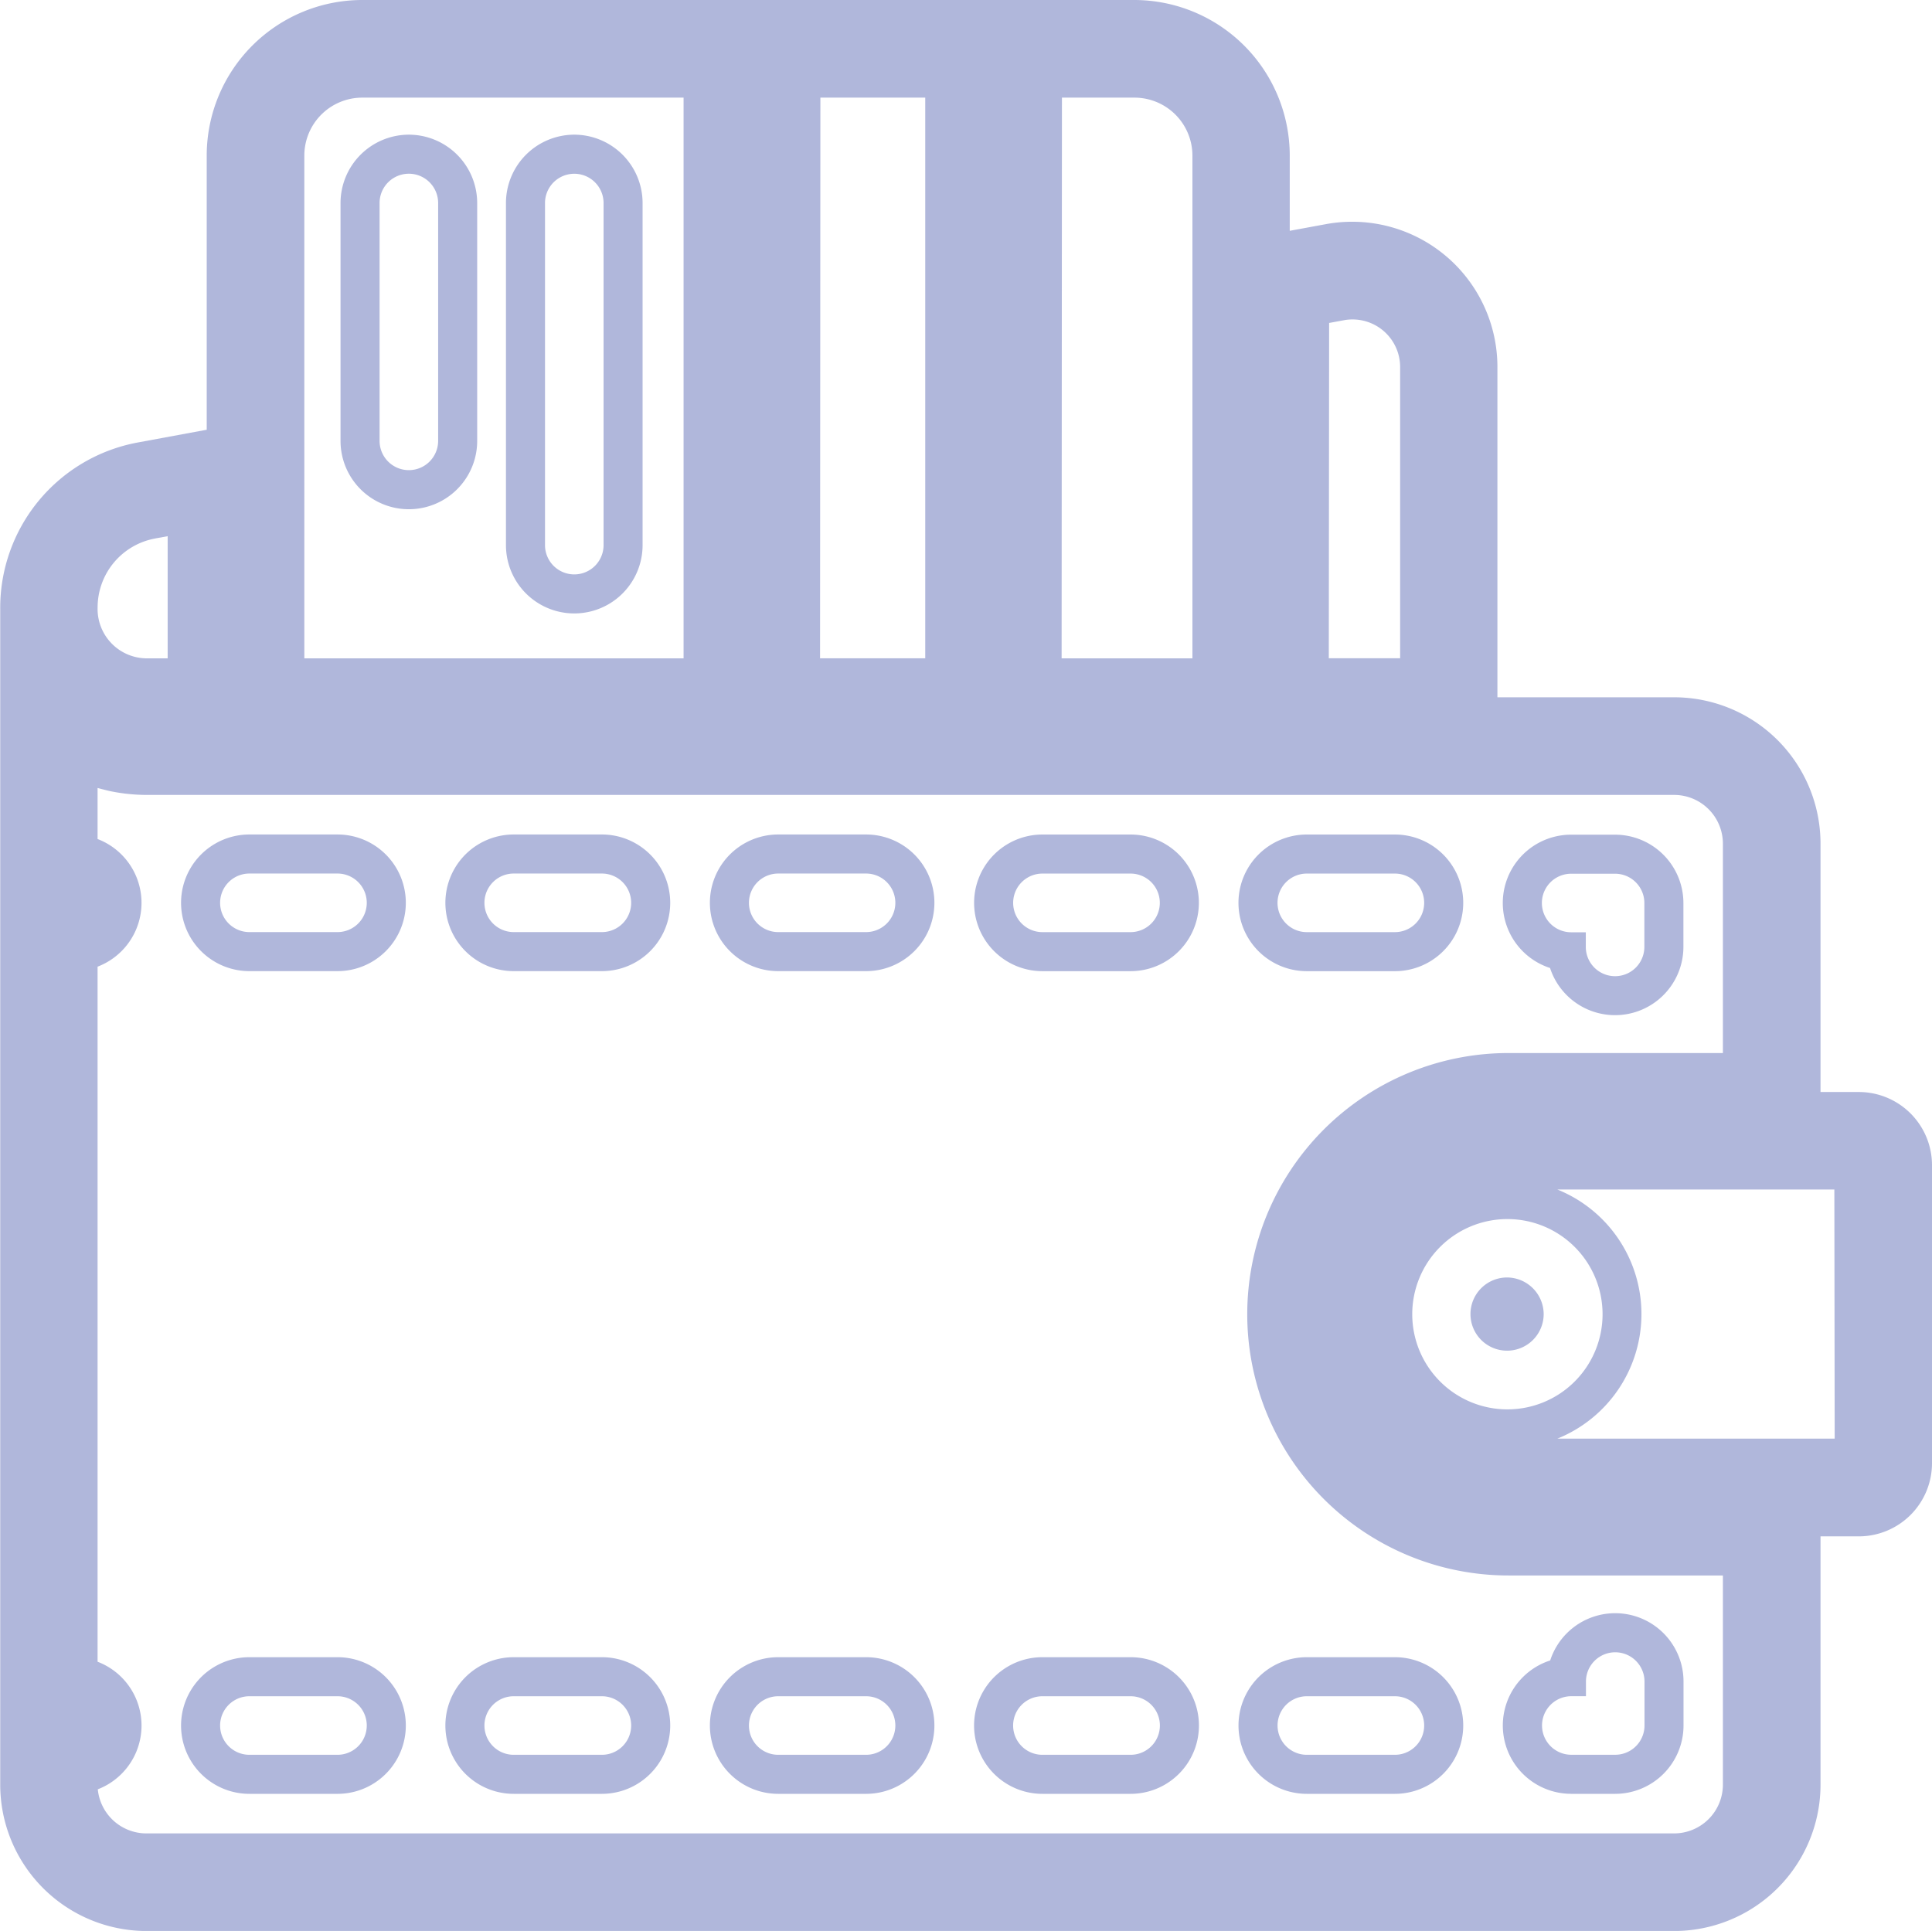 <svg xmlns="http://www.w3.org/2000/svg" width="52.787" height="52.765" viewBox="0 0 52.787 52.765"><defs><style>.a{fill:#b0b7db;}</style></defs><g transform="translate(0 0)"><path class="a" d="M88.031,72.187h2.407a1.867,1.867,0,0,0,0-3.734H88.031a1.867,1.867,0,0,0,0,3.734m0-2.667h2.407a.8.8,0,0,1,0,1.6H88.031a.8.8,0,0,1,0-1.6" transform="translate(-59.549 -45.649)"/><path class="a" d="M49.838,110.576H47.431a1.867,1.867,0,1,0,0,3.734h2.407a1.867,1.867,0,1,0,0-3.734m0,2.667H47.431a.8.8,0,1,1,0-1.6h2.407a.8.8,0,1,1,0,1.6" transform="translate(-40.617 -65.292)"/><path class="a" d="M103.972,110.576h-2.406a1.867,1.867,0,0,0,0,3.734h2.406a1.867,1.867,0,1,0,0-3.734m0,2.667h-2.406a.8.8,0,0,1,0-1.6h2.406a.8.8,0,1,1,0,1.6" transform="translate(-65.86 -65.292)"/><path class="a" d="M76.9,68.452H74.5a1.867,1.867,0,1,0,0,3.734H76.9a1.867,1.867,0,1,0,0-3.734m0,2.667H74.5a.8.8,0,1,1,0-1.6H76.9a.8.8,0,1,1,0,1.6" transform="translate(-53.237 -45.649)"/><path class="a" d="M101.565,72.187h2.407a1.867,1.867,0,1,0,0-3.734h-2.407a1.867,1.867,0,0,0,0,3.734m0-2.667h2.407a.8.8,0,1,1,0,1.6h-2.407a.8.8,0,0,1,0-1.6" transform="translate(-65.86 -45.649)"/><path class="a" d="M114.52,72.1a1.868,1.868,0,0,0,3.644-.575v-1.2a1.87,1.87,0,0,0-1.867-1.868h-1.2a1.867,1.867,0,0,0-.577,3.643m.577-2.576h1.2a.8.8,0,0,1,.8.8v1.2a.8.8,0,0,1-1.6,0v-.4h-.4a.8.8,0,1,1,0-1.6" transform="translate(-72.169 -45.649)"/><path class="a" d="M115.1,113.262h1.2a1.869,1.869,0,0,0,1.867-1.866v-1.2a1.867,1.867,0,0,0-3.643-.579,1.867,1.867,0,0,0,.577,3.644m0-2.667h.4v-.4a.8.8,0,1,1,1.6,0v1.2a.8.8,0,0,1-.8.8h-1.2a.8.8,0,1,1,0-1.6" transform="translate(-72.169 -64.244)"/><path class="a" d="M76.9,110.576H74.5a1.867,1.867,0,1,0,0,3.734H76.9a1.867,1.867,0,1,0,0-3.734m0,2.667H74.5a.8.8,0,1,1,0-1.6H76.9a.8.8,0,1,1,0,1.6" transform="translate(-53.237 -65.292)"/><path class="a" d="M90.44,110.576h-2.41a1.867,1.867,0,0,0,0,3.734h2.41a1.867,1.867,0,0,0,0-3.734m0,2.667h-2.41a.8.8,0,0,1,0-1.6h2.41a.8.8,0,0,1,0,1.6" transform="translate(-59.549 -65.292)"/><path class="a" d="M63.374,110.576H60.965a1.867,1.867,0,0,0,0,3.734h2.409a1.867,1.867,0,0,0,0-3.734m0,2.667H60.965a.8.8,0,0,1,0-1.6h2.409a.8.8,0,0,1,0,1.6" transform="translate(-46.929 -65.292)"/><path class="a" d="M49.838,68.452H47.431a1.867,1.867,0,1,0,0,3.734h2.407a1.867,1.867,0,1,0,0-3.734m0,2.667H47.431a.8.8,0,1,1,0-1.6h2.407a.8.8,0,1,1,0,1.6" transform="translate(-40.617 -45.649)"/><path class="a" d="M63.374,68.452H60.965a1.867,1.867,0,0,0,0,3.734h2.409a1.867,1.867,0,0,0,0-3.734m0,2.667H60.965a.8.8,0,0,1,0-1.6h2.409a.8.8,0,0,1,0,1.6" transform="translate(-46.929 -45.649)"/><path class="a" d="M64.072,32.62A1.87,1.87,0,0,0,62.2,34.488v9.348a1.866,1.866,0,0,0,3.733,0V34.488a1.869,1.869,0,0,0-1.866-1.868m.8,11.216a.8.8,0,0,1-1.6,0V34.488a.8.8,0,1,1,1.6,0Z" transform="translate(-48.376 -28.94)"/><path class="a" d="M55.594,32.62a1.87,1.87,0,0,0-1.867,1.868v6.5a1.867,1.867,0,0,0,3.734,0v-6.5a1.87,1.87,0,0,0-1.867-1.868m.8,8.367a.8.8,0,0,1-1.6,0v-6.5a.8.8,0,1,1,1.6,0Z" transform="translate(-44.423 -28.94)"/><path class="a" d="M112.572,91.133a1,1,0,1,0,1,1,1.006,1.006,0,0,0-1-1" transform="translate(-71.395 -56.225)"/><path class="a" d="M87.081,55.565H86.035V48.779a4,4,0,0,0-4-4H77.207V35.756a3.968,3.968,0,0,0-4.686-3.906l-.988.182V29.975a4.253,4.253,0,0,0-4.248-4.25H46.19a4.253,4.253,0,0,0-4.248,4.25v7.493l-1.893.35A4.594,4.594,0,0,0,36.3,42.361s0,.007,0,.009V74.491a4,4,0,0,0,4,4H82.035a4,4,0,0,0,4-4V67.707h1.046a2,2,0,0,0,2-2V57.565a2,2,0,0,0-2-2M83.368,74.491a1.334,1.334,0,0,1-1.333,1.333H40.293a1.335,1.335,0,0,1-1.327-1.205,1.867,1.867,0,0,0-.006-3.486V52.14a1.867,1.867,0,0,0,0-3.488V47.257l.114.03.056.014c.076.02.151.039.221.052a5.019,5.019,0,0,0,.941.094H82.035a1.333,1.333,0,0,1,1.333,1.33V54.5H77.51a7.138,7.138,0,0,0,0,14.276h5.858ZM40.533,40.439l.342-.062v3.338h-.581a1.349,1.349,0,0,1-1.333-1.391,1.916,1.916,0,0,1,1.572-1.884m4.076-10.464a1.584,1.584,0,0,1,1.581-1.583h8.781V43.715H44.609Zm14.1-1.583h2.865V43.714H58.7Zm6.6,0h1.982a1.585,1.585,0,0,1,1.583,1.583V43.715H65.3Zm7.3,6.157.412-.076a1.214,1.214,0,0,1,.228-.02,1.3,1.3,0,0,1,1.3,1.3v7.958H72.6Zm2.271,27.087a2.6,2.6,0,1,1,2.6,2.6,2.6,2.6,0,0,1-2.6-2.6m11.542,3.4H78.844a3.67,3.67,0,0,0,0-6.808h7.569Z" transform="translate(-36.294 -25.725)"/></g></svg>